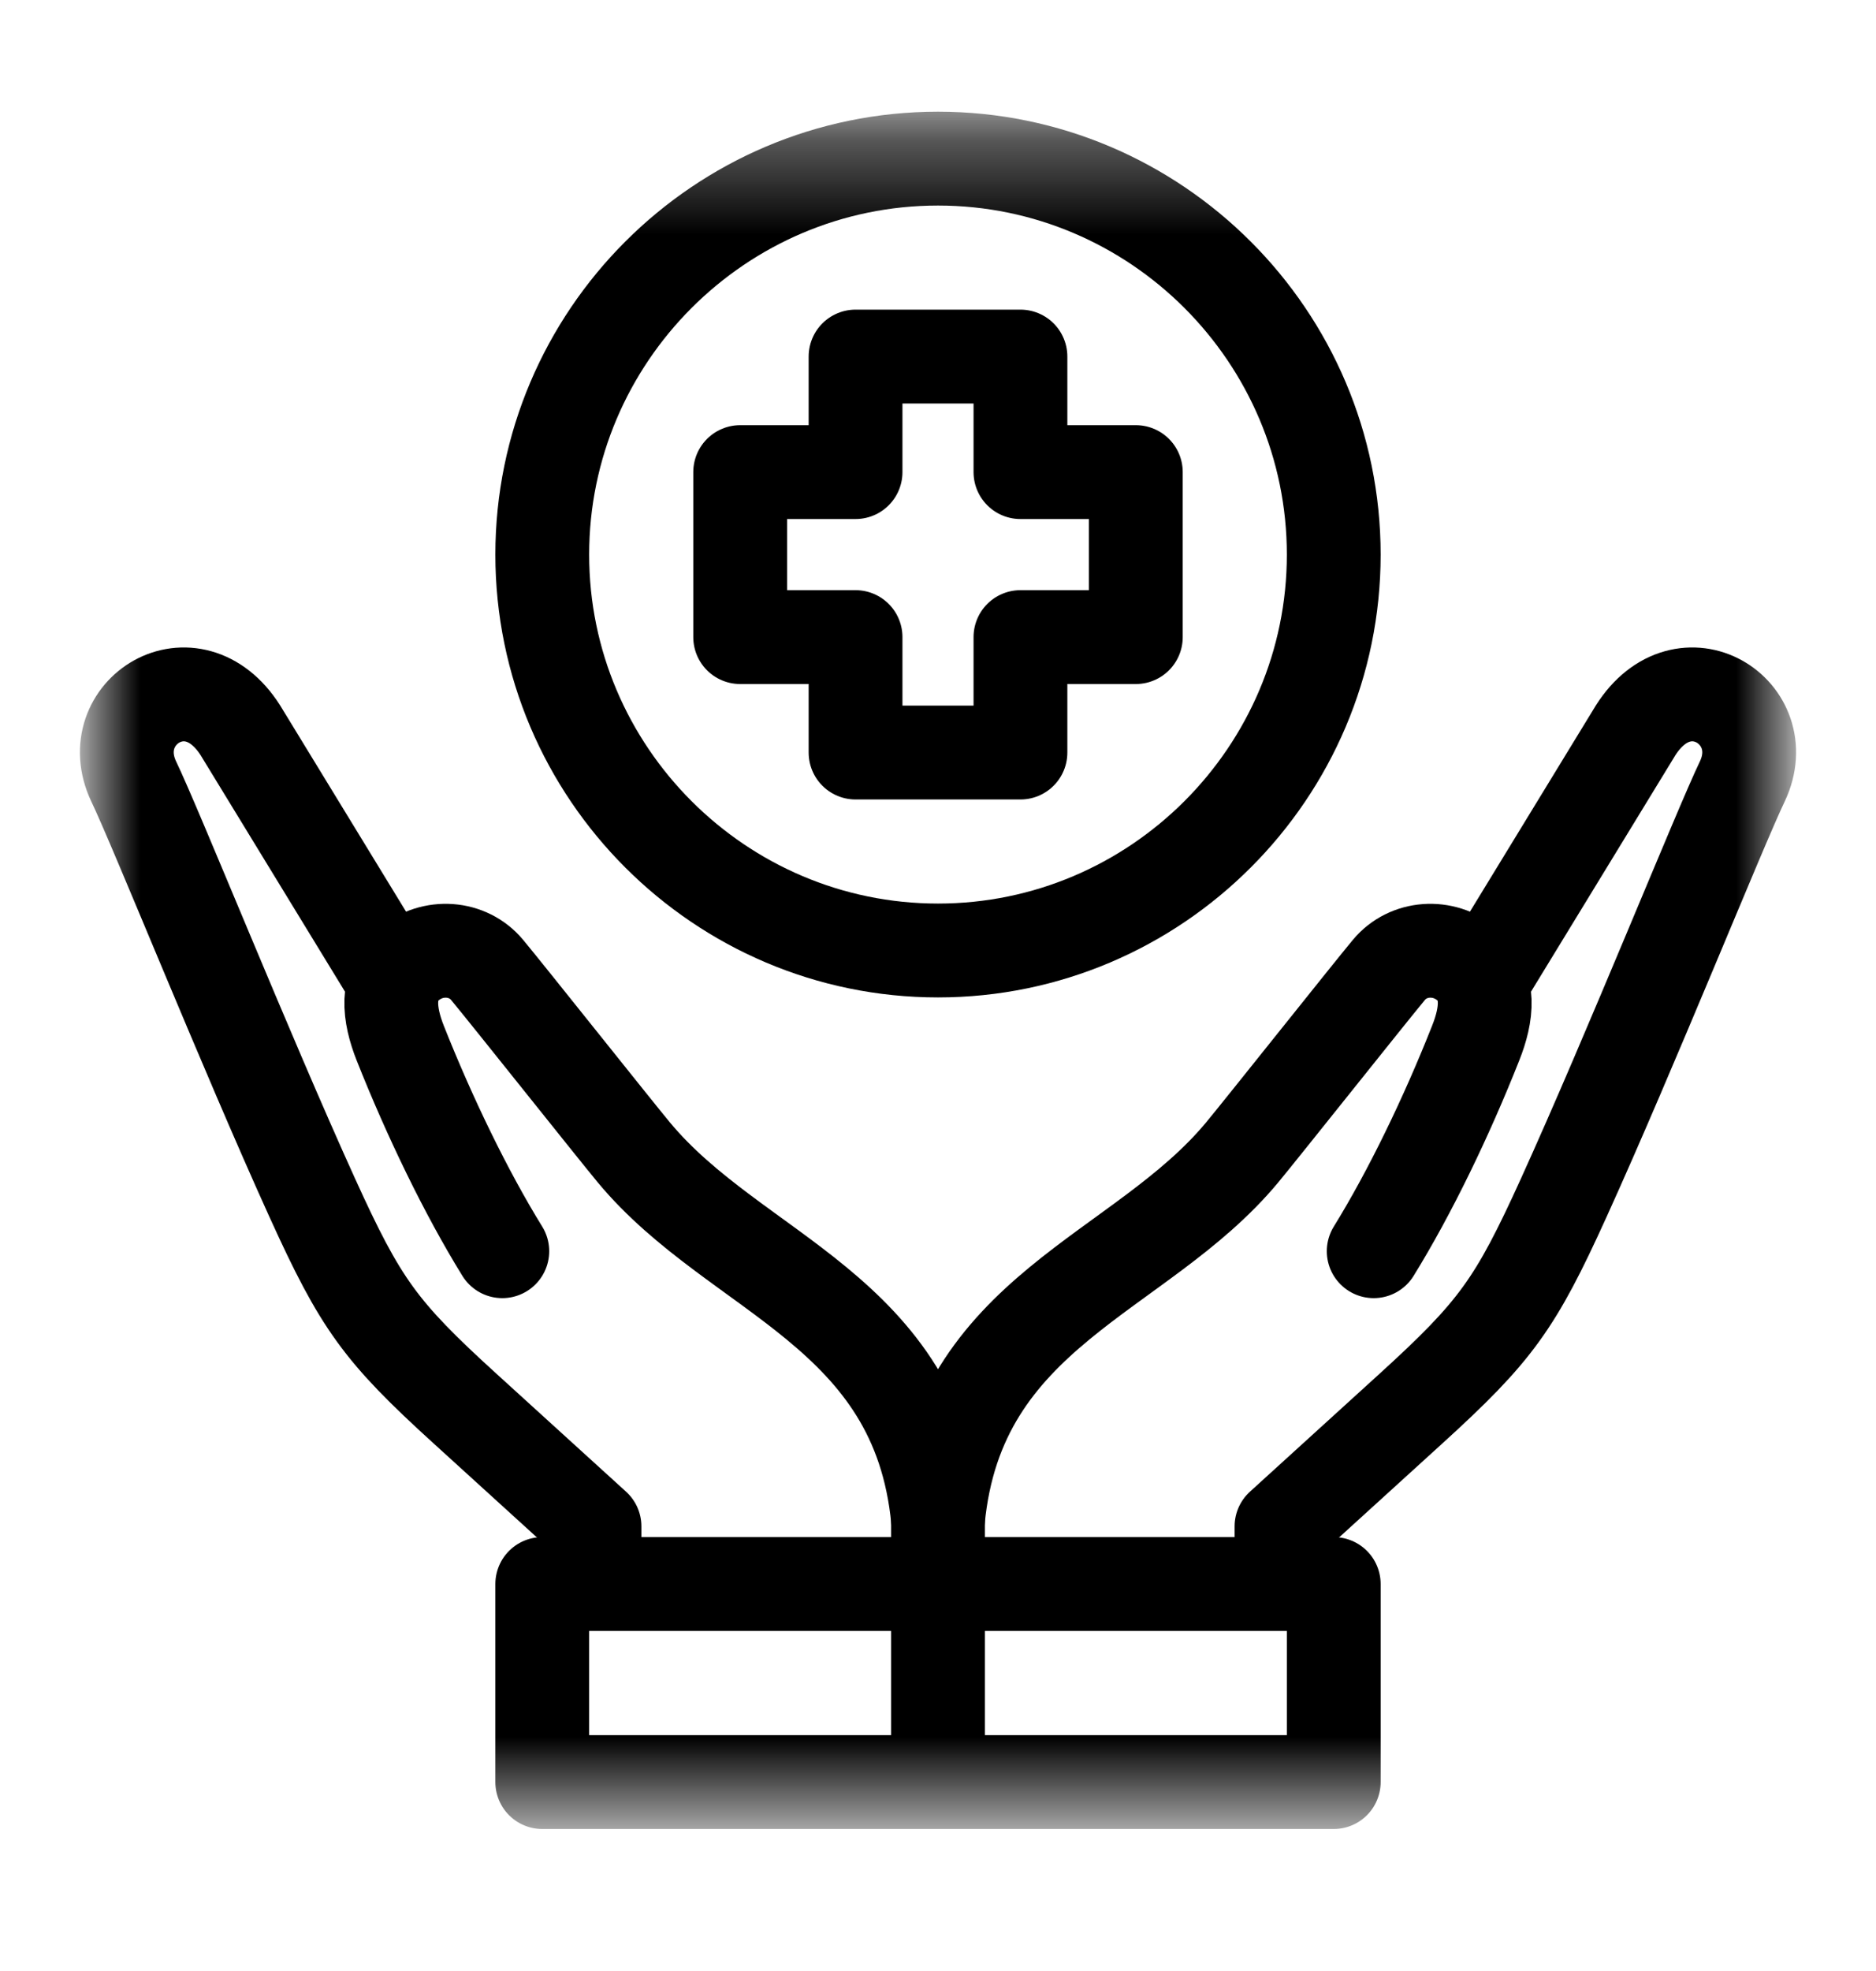 <svg width="20" height="21" viewBox="0 0 20 21" fill="none" xmlns="http://www.w3.org/2000/svg">
<mask id="mask0_12110_39033" style="mask-type:luminance" maskUnits="userSpaceOnUse" x="1" y="1" width="18" height="19">
<path d="M1 1.338H19V19.338H1V1.338Z" fill="white"/>
</mask>
<g mask="url(#mask0_12110_39033)">
<path d="M10 16.189V18.797" stroke="current" stroke-miterlimit="22.926" stroke-linecap="round" stroke-linejoin="round"/>
<path d="M5.781 18.987H14.219V16.877H5.781V18.987Z" stroke="current" stroke-miterlimit="22.926" stroke-linecap="round" stroke-linejoin="round"/>
<path d="M5.355 13.331C4.971 12.71 4.58 11.903 4.267 11.114C4.148 10.813 4.102 10.488 4.357 10.274C4.612 10.06 4.989 10.087 5.194 10.335C5.392 10.572 6.559 12.04 6.757 12.278C7.845 13.588 9.786 13.957 10 16.189C10.214 13.957 12.155 13.588 13.243 12.278C13.441 12.04 14.608 10.572 14.806 10.335C15.011 10.087 15.388 10.06 15.643 10.274C15.898 10.488 15.852 10.813 15.732 11.114C15.42 11.903 15.029 12.71 14.645 13.331M15.791 10.476L17.438 7.78C17.954 6.97 18.919 7.592 18.576 8.323C18.336 8.821 17.385 11.191 16.67 12.764C16.156 13.894 15.948 14.184 15.041 15.009L13.662 16.263V16.681M4.209 10.476L2.562 7.78C2.046 6.97 1.081 7.592 1.424 8.323C1.664 8.821 2.615 11.191 3.33 12.764C3.844 13.894 4.051 14.184 4.959 15.009L6.338 16.263V16.681" stroke="current" stroke-miterlimit="22.926" stroke-linecap="round" stroke-linejoin="round"/>
<path d="M10 10.127C12.324 10.127 14.219 8.232 14.219 5.909C14.219 3.585 12.324 1.69 10 1.69C7.676 1.69 5.781 3.585 5.781 5.909C5.781 8.232 7.676 10.127 10 10.127Z" stroke="current" stroke-miterlimit="22.926" stroke-linecap="round" stroke-linejoin="round"/>
<path d="M9.121 3.799H10.879V5.03H12.109V6.788H10.879V8.018H9.121V6.788H7.891V5.03H9.121V3.799Z" stroke="current" stroke-miterlimit="22.926" stroke-linecap="round" stroke-linejoin="round"/>
</g>
</svg>
